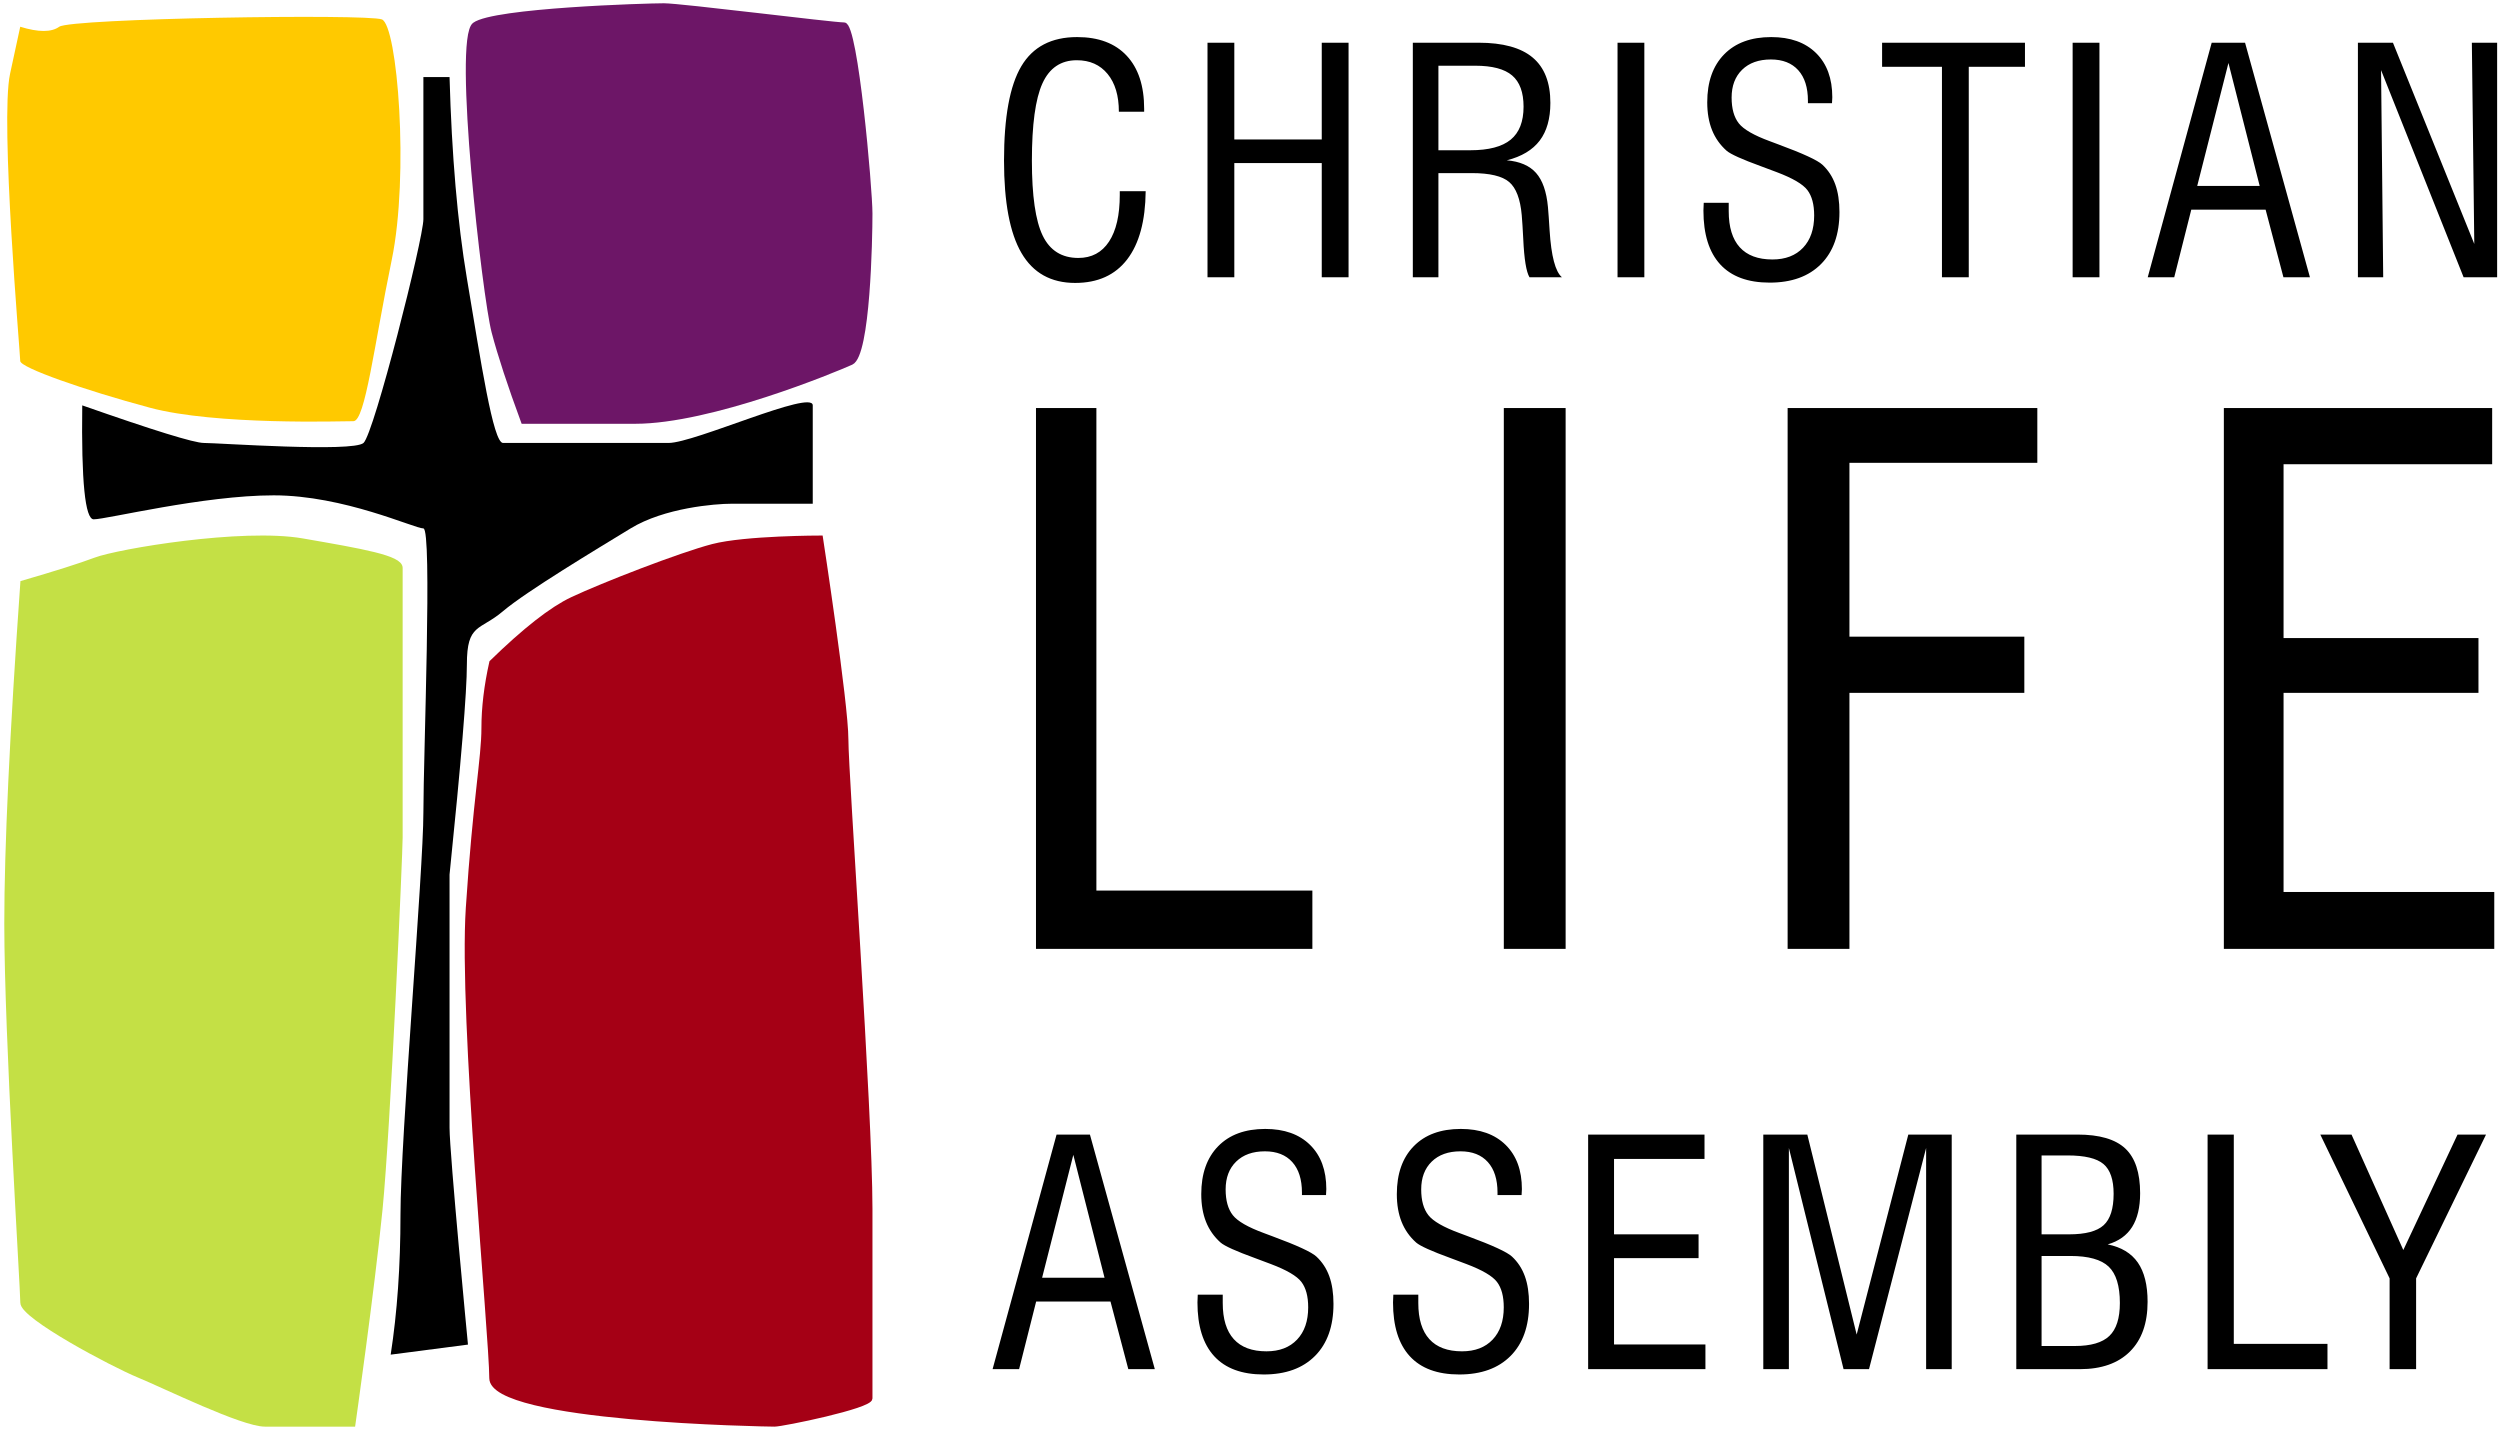 
<svg width="577px" height="330px" viewBox="0 0 577 330" version="1.1" xmlns="http://www.w3.org/2000/svg" xmlns:xlink="http://www.w3.org/1999/xlink">
    <g id="Page-1" stroke="none" stroke-width="1" fill="none" fill-rule="evenodd">
        <g id="Group-13" transform="translate(1.491, 1.255)">
            <g id="Group-12">
                <path d="M3.179,4.918 C7.381,6.215 10.382,6.215 12.181,4.918 C14.879,2.971 83.035,1.902 86.638,3.222 C90.241,4.542 92.985,39.111 88.919,58.747 C84.852,78.383 82.813,95.956 80.072,95.956 C77.332,95.956 48.275,96.917 33.113,92.848 C17.951,88.779 3.179,83.596 3.179,82.065 C3.179,80.534 -1.516,26.639 0.831,15.778 C2.396,8.538 3.179,4.918 3.179,4.918 Z" id="Path-10" fill="#FFC900"></path>
                <path d="M119.253,96.055 C116.136,87.611 113.871,80.703 112.457,75.332 C110.337,67.275 103.543,7.778 108,4.422 C112.457,1.066 147.749,0 151.731,0 C155.713,0 190.631,4.422 193.333,4.422 C196.034,4.422 199.373,42.312 199.373,48.028 C199.373,53.743 198.892,80.701 195.004,82.455 C191.116,84.208 162.527,96.055 145.102,96.055 C133.486,96.055 124.869,96.055 119.253,96.055 Z" id="Path-11" stroke="#6D1667" fill="#6D1667"></path>
                <path d="M3.7,133.252 C11.406,131.013 17.017,129.232 20.533,127.909 C25.807,125.924 54.422,121.091 68.325,123.508 C82.227,125.924 90.941,127.417 90.941,129.815 C90.941,132.213 90.941,188.538 90.941,192.045 C90.941,195.553 88.157,259.214 86.3,277.873 C84.443,296.532 80.034,327.513 80.034,327.513 C80.034,327.513 64.903,327.513 59.671,327.513 C54.44,327.513 36.634,318.736 30.504,316.205 C24.374,313.674 3.7,302.698 3.7,299.423 C3.7,296.149 0,238.142 0,211.905 C0,194.414 1.233,168.196 3.7,133.252 Z" id="Path-12" stroke="#C4E045" fill="#C4E045"></path>
                <path d="M111.935,151.609 C119.607,144.127 125.81,139.27 130.544,137.038 C137.644,133.69 155.504,126.753 163.011,124.8 C170.518,122.846 187.943,122.846 187.943,122.846 C187.943,122.846 193.818,161.126 193.818,169.392 C193.818,177.658 199.373,254.904 199.373,277.717 C199.373,300.529 199.373,319.657 199.373,321.507 C199.373,323.357 179.127,327.513 177.275,327.513 C175.424,327.513 111.935,326.465 111.935,316.821 C111.935,307.177 104.862,233.582 106.515,208.337 C108.167,183.092 110.122,173.749 110.122,166.745 C110.122,162.075 110.726,157.03 111.935,151.609 Z" id="Path-13" stroke="#A50015" fill="#A50015"></path>
                <path d="M96.227,16.526 L102.264,16.526 C102.769,34.604 104.102,50.086 106.265,62.973 C109.508,82.304 112.32,100.979 114.603,100.979 C116.887,100.979 146.824,100.979 152.819,100.979 C158.814,100.979 186.092,88.557 186.092,92.306 C186.092,94.805 186.092,102.372 186.092,115.007 C176.136,115.007 169.887,115.007 167.345,115.007 C163.531,115.007 151.832,115.956 144.051,120.706 C136.269,125.455 119.988,135.233 114.603,139.809 C109.219,144.384 106.265,142.565 106.265,152.1 C106.265,158.457 104.931,174.623 102.264,200.599 C102.264,235.555 102.264,255.028 102.264,259.018 C102.264,265.002 106.515,309.078 106.515,309.078 C106.515,309.078 100.569,309.851 88.679,311.397 C90.187,301.662 90.941,290.904 90.941,279.125 C90.941,261.455 96.227,199.496 96.227,186.338 C96.227,173.18 98.306,120.706 96.227,120.706 C94.148,120.706 77.89,113.07 61.68,113.07 C45.471,113.07 23.122,118.604 20.138,118.604 C18.148,118.604 17.266,109.838 17.491,92.306 C33.976,98.088 43.332,100.979 45.558,100.979 C48.896,100.979 79.964,103.174 82.408,100.979 C84.853,98.783 96.227,53.812 96.227,49.347 C96.227,46.37 96.227,35.43 96.227,16.526 Z" id="Path-14" fill="#000000"></path>
            </g>
            <path d="M246.654,64.045 C251.88,64.045 255.882,62.235 258.66,58.614 C261.437,54.993 262.861,49.748 262.931,42.881 L262.931,42.881 L256.954,42.881 L256.954,43.725 C256.954,48.389 256.128,51.981 254.476,54.5 C252.824,57.02 250.462,58.28 247.392,58.28 C243.572,58.28 240.829,56.563 239.165,53.129 C237.501,49.696 236.669,43.924 236.669,35.815 C236.669,27.518 237.478,21.582 239.095,18.008 C240.712,14.434 243.361,12.647 247.04,12.647 C250.04,12.647 252.408,13.702 254.142,15.811 C255.876,17.92 256.744,20.827 256.744,24.53 L256.744,24.53 L262.579,24.53 L262.579,23.862 C262.579,18.565 261.238,14.481 258.554,11.61 C255.871,8.739 252.056,7.303 247.111,7.303 C241.181,7.303 236.886,9.547 234.226,14.036 C231.566,18.524 230.236,25.784 230.236,35.815 C230.236,45.424 231.578,52.532 234.261,57.137 C236.945,61.743 241.076,64.045 246.654,64.045 Z M283.389,62.745 L283.389,36.377 L303.569,36.377 L303.569,62.745 L309.756,62.745 L309.756,8.604 L303.569,8.604 L303.569,30.928 L283.389,30.928 L283.389,8.604 L277.201,8.604 L277.201,62.745 L283.389,62.745 Z M330.495,62.745 L330.495,38.698 L338.194,38.698 C342.343,38.698 345.22,39.383 346.825,40.754 C348.431,42.125 349.397,44.674 349.726,48.401 C349.843,49.76 349.96,51.6 350.077,53.92 C350.288,58.561 350.769,61.502 351.519,62.745 L351.519,62.745 L359.007,62.745 C357.483,61.455 356.534,57.858 356.159,51.952 C356.019,49.631 355.89,47.815 355.772,46.502 C355.444,42.963 354.53,40.35 353.03,38.662 C351.53,36.975 349.28,36.002 346.28,35.745 C349.702,34.877 352.233,33.36 353.874,31.192 C355.515,29.024 356.335,26.123 356.335,22.491 C356.335,17.803 354.976,14.317 352.257,12.032 C349.538,9.746 345.378,8.604 339.776,8.604 L339.776,8.604 L324.589,8.604 L324.589,62.745 L330.495,62.745 Z M337.843,33.424 L330.495,33.424 L330.495,13.912 L339.003,13.912 C342.917,13.912 345.753,14.662 347.511,16.162 C349.269,17.662 350.147,20.065 350.147,23.37 C350.147,26.815 349.157,29.352 347.177,30.981 C345.196,32.61 342.085,33.424 337.843,33.424 L337.843,33.424 Z M378.023,62.745 L378.023,8.604 L371.836,8.604 L371.836,62.745 L378.023,62.745 Z M406.954,63.975 C412.016,63.975 415.965,62.545 418.801,59.686 C421.637,56.827 423.055,52.83 423.055,47.698 C423.055,45.213 422.733,43.08 422.088,41.299 C421.444,39.518 420.454,38.006 419.118,36.764 C418.016,35.733 414.641,34.174 408.993,32.088 C408.126,31.76 407.469,31.514 407.024,31.35 C403.321,29.991 400.919,28.608 399.817,27.202 C398.715,25.795 398.165,23.815 398.165,21.26 C398.165,18.565 398.973,16.426 400.59,14.844 C402.208,13.262 404.422,12.471 407.235,12.471 C409.954,12.471 412.057,13.297 413.546,14.95 C415.034,16.602 415.778,18.952 415.778,21.998 L415.778,21.998 L415.778,22.561 L421.333,22.561 C421.333,22.42 421.344,22.192 421.368,21.875 L421.379,21.725 C421.395,21.485 421.403,21.307 421.403,21.19 C421.403,16.854 420.155,13.455 417.659,10.995 C415.163,8.534 411.712,7.303 407.305,7.303 C402.665,7.303 399.044,8.633 396.442,11.293 C393.84,13.954 392.54,17.639 392.54,22.35 C392.54,24.787 392.909,26.926 393.647,28.766 C394.385,30.606 395.504,32.194 397.004,33.53 C397.919,34.327 400.567,35.522 404.95,37.116 C406.52,37.702 407.739,38.159 408.606,38.487 C412.262,39.87 414.612,41.246 415.655,42.618 C416.698,43.989 417.219,45.94 417.219,48.471 C417.219,51.635 416.364,54.12 414.653,55.924 C412.942,57.729 410.587,58.631 407.587,58.631 C404.258,58.631 401.745,57.694 400.046,55.819 C398.346,53.944 397.497,51.166 397.497,47.487 L397.497,47.487 L397.497,45.553 L391.731,45.553 C391.731,45.741 391.719,46.039 391.696,46.45 C391.672,46.86 391.661,47.159 391.661,47.346 C391.661,52.807 392.95,56.944 395.528,59.756 C398.106,62.569 401.915,63.975 406.954,63.975 Z M452.9,62.745 L452.9,14.159 L465.872,14.159 L465.872,8.604 L432.896,8.604 L432.896,14.159 L446.712,14.159 L446.712,62.745 L452.9,62.745 Z M483.061,62.745 L483.061,8.604 L476.873,8.604 L476.873,62.745 L483.061,62.745 Z M500.319,62.745 L504.257,47.135 L521.413,47.135 L525.526,62.745 L531.644,62.745 L516.667,8.604 L508.968,8.604 L494.202,62.745 L500.319,62.745 Z M520.042,41.651 L505.628,41.651 L512.835,13.28 L520.042,41.651 Z M548.551,62.745 L548.058,14.932 L567.113,62.745 L574.847,62.745 L574.847,8.604 L569.012,8.604 L569.574,55.045 L550.801,8.604 L542.715,8.604 L542.715,62.745 L548.551,62.745 Z" id="CHRISTIAN" fill="#000000" fill-rule="nonzero"></path>
            <path d="M233.716,314.745 L237.654,299.135 L254.81,299.135 L258.923,314.745 L265.04,314.745 L250.064,260.604 L242.365,260.604 L227.599,314.745 L233.716,314.745 Z M253.439,293.651 L239.025,293.651 L246.232,265.28 L253.439,293.651 Z M290.174,315.975 C295.237,315.975 299.186,314.545 302.022,311.686 C304.858,308.827 306.276,304.83 306.276,299.698 C306.276,297.213 305.953,295.08 305.309,293.299 C304.664,291.518 303.674,290.006 302.338,288.764 C301.237,287.733 297.862,286.174 292.213,284.088 C291.346,283.76 290.69,283.514 290.244,283.35 C286.541,281.991 284.139,280.608 283.037,279.202 C281.936,277.795 281.385,275.815 281.385,273.26 C281.385,270.565 282.194,268.426 283.811,266.844 C285.428,265.262 287.643,264.471 290.455,264.471 C293.174,264.471 295.278,265.297 296.766,266.95 C298.254,268.602 298.998,270.952 298.998,273.998 L298.998,273.998 L298.998,274.561 L304.553,274.561 C304.553,274.42 304.565,274.192 304.588,273.875 C304.612,273.559 304.623,273.33 304.623,273.19 C304.623,268.854 303.375,265.455 300.879,262.995 C298.383,260.534 294.932,259.303 290.526,259.303 C285.885,259.303 282.264,260.633 279.662,263.293 C277.061,265.954 275.76,269.639 275.76,274.35 C275.76,276.787 276.129,278.926 276.867,280.766 C277.606,282.606 278.725,284.194 280.225,285.53 C281.139,286.327 283.787,287.522 288.17,289.116 C289.74,289.702 290.959,290.159 291.826,290.487 C295.483,291.87 297.832,293.246 298.875,294.618 C299.918,295.989 300.44,297.94 300.44,300.471 C300.44,303.635 299.584,306.12 297.873,307.924 C296.162,309.729 293.807,310.631 290.807,310.631 C287.479,310.631 284.965,309.694 283.266,307.819 C281.567,305.944 280.717,303.166 280.717,299.487 L280.717,299.487 L280.717,297.553 L274.951,297.553 C274.951,297.741 274.94,298.039 274.916,298.45 C274.893,298.86 274.881,299.159 274.881,299.346 C274.881,304.807 276.17,308.944 278.748,311.756 C281.326,314.569 285.135,315.975 290.174,315.975 Z M335.312,315.975 C340.374,315.975 344.323,314.545 347.159,311.686 C349.995,308.827 351.413,304.83 351.413,299.698 C351.413,297.213 351.091,295.08 350.446,293.299 C349.802,291.518 348.812,290.006 347.476,288.764 C346.374,287.733 342.999,286.174 337.351,284.088 C336.483,283.76 335.827,283.514 335.382,283.35 C331.679,281.991 329.276,280.608 328.175,279.202 C327.073,277.795 326.522,275.815 326.522,273.26 C326.522,270.565 327.331,268.426 328.948,266.844 C330.565,265.262 332.78,264.471 335.593,264.471 C338.312,264.471 340.415,265.297 341.903,266.95 C343.392,268.602 344.136,270.952 344.136,273.998 L344.136,273.998 L344.136,274.561 L349.69,274.561 C349.69,274.42 349.702,274.192 349.726,273.875 L349.736,273.725 C349.753,273.485 349.761,273.307 349.761,273.19 C349.761,268.854 348.513,265.455 346.017,262.995 C343.521,260.534 340.069,259.303 335.663,259.303 C331.022,259.303 327.401,260.633 324.8,263.293 C322.198,265.954 320.897,269.639 320.897,274.35 C320.897,276.787 321.267,278.926 322.005,280.766 C322.743,282.606 323.862,284.194 325.362,285.53 C326.276,286.327 328.925,287.522 333.308,289.116 C334.878,289.702 336.097,290.159 336.964,290.487 C340.62,291.87 342.97,293.246 344.013,294.618 C345.056,295.989 345.577,297.94 345.577,300.471 C345.577,303.635 344.722,306.12 343.011,307.924 C341.3,309.729 338.944,310.631 335.944,310.631 C332.616,310.631 330.103,309.694 328.403,307.819 C326.704,305.944 325.854,303.166 325.854,299.487 L325.854,299.487 L325.854,297.553 L320.089,297.553 C320.089,297.741 320.077,298.039 320.054,298.45 C320.03,298.86 320.019,299.159 320.019,299.346 C320.019,304.807 321.308,308.944 323.886,311.756 C326.464,314.569 330.272,315.975 335.312,315.975 Z M392.121,314.745 L392.121,309.049 L371.027,309.049 L371.027,289.116 L390.539,289.116 L390.539,283.631 L371.027,283.631 L371.027,266.229 L391.91,266.229 L391.91,260.604 L365.051,260.604 L365.051,314.745 L392.121,314.745 Z M411.383,314.745 L411.383,263.698 L424.004,314.745 L429.876,314.745 L443.059,263.698 L443.059,314.745 L448.965,314.745 L448.965,260.604 L438.946,260.604 L427.028,306.764 L415.637,260.604 L405.477,260.604 L405.477,314.745 L411.383,314.745 Z M478.564,314.745 C483.533,314.745 487.376,313.391 490.095,310.684 C492.814,307.977 494.173,304.151 494.173,299.205 C494.173,295.338 493.423,292.321 491.923,290.153 C490.423,287.985 488.103,286.584 484.962,285.952 C487.494,285.225 489.374,283.883 490.605,281.926 C491.835,279.969 492.451,277.373 492.451,274.139 C492.451,269.405 491.308,265.965 489.023,263.821 C486.738,261.676 483.064,260.604 478.001,260.604 L478.001,260.604 L463.869,260.604 L463.869,314.745 L478.564,314.745 Z M476.033,283.631 L469.704,283.631 L469.704,265.42 L475.681,265.42 C479.665,265.42 482.437,266.082 483.996,267.407 C485.554,268.731 486.333,271.022 486.333,274.28 C486.333,277.702 485.566,280.116 484.031,281.522 C482.496,282.928 479.829,283.631 476.033,283.631 L476.033,283.631 Z M477.404,309.401 L469.704,309.401 L469.704,288.623 L476.349,288.623 C480.521,288.623 483.468,289.444 485.191,291.084 C486.913,292.725 487.775,295.526 487.775,299.487 C487.775,303.002 486.966,305.534 485.349,307.08 C483.732,308.627 481.083,309.401 477.404,309.401 L477.404,309.401 Z M535.69,314.745 L535.69,308.909 L514.069,308.909 L514.069,260.604 L508.022,260.604 L508.022,314.745 L535.69,314.745 Z M556.147,314.745 L556.147,293.791 L572.284,260.604 L565.71,260.604 L553.194,287.252 L541.241,260.604 L534.034,260.604 L550.03,293.791 L550.03,314.745 L556.147,314.745 Z" id="ASSEMBLY" fill="#000000" fill-rule="nonzero"></path>
            <path d="M301.404,217.745 L301.404,204.289 L251.555,204.289 L251.555,92.92 L237.614,92.92 L237.614,217.745 L301.404,217.745 Z M359.855,217.745 L359.855,92.92 L345.59,92.92 L345.59,217.745 L359.855,217.745 Z M425.359,217.745 L425.359,158.656 L465.724,158.656 L465.724,145.687 L425.359,145.687 L425.359,105.565 L468.723,105.565 L468.723,92.92 L411.093,92.92 L411.093,217.745 L425.359,217.745 Z M574.186,217.745 L574.186,204.614 L525.553,204.614 L525.553,158.656 L570.539,158.656 L570.539,146.011 L525.553,146.011 L525.553,105.889 L573.7,105.889 L573.7,92.92 L511.774,92.92 L511.774,217.745 L574.186,217.745 Z" id="LIFE" fill="#000000" fill-rule="nonzero"></path>
        </g>
    </g>
</svg>